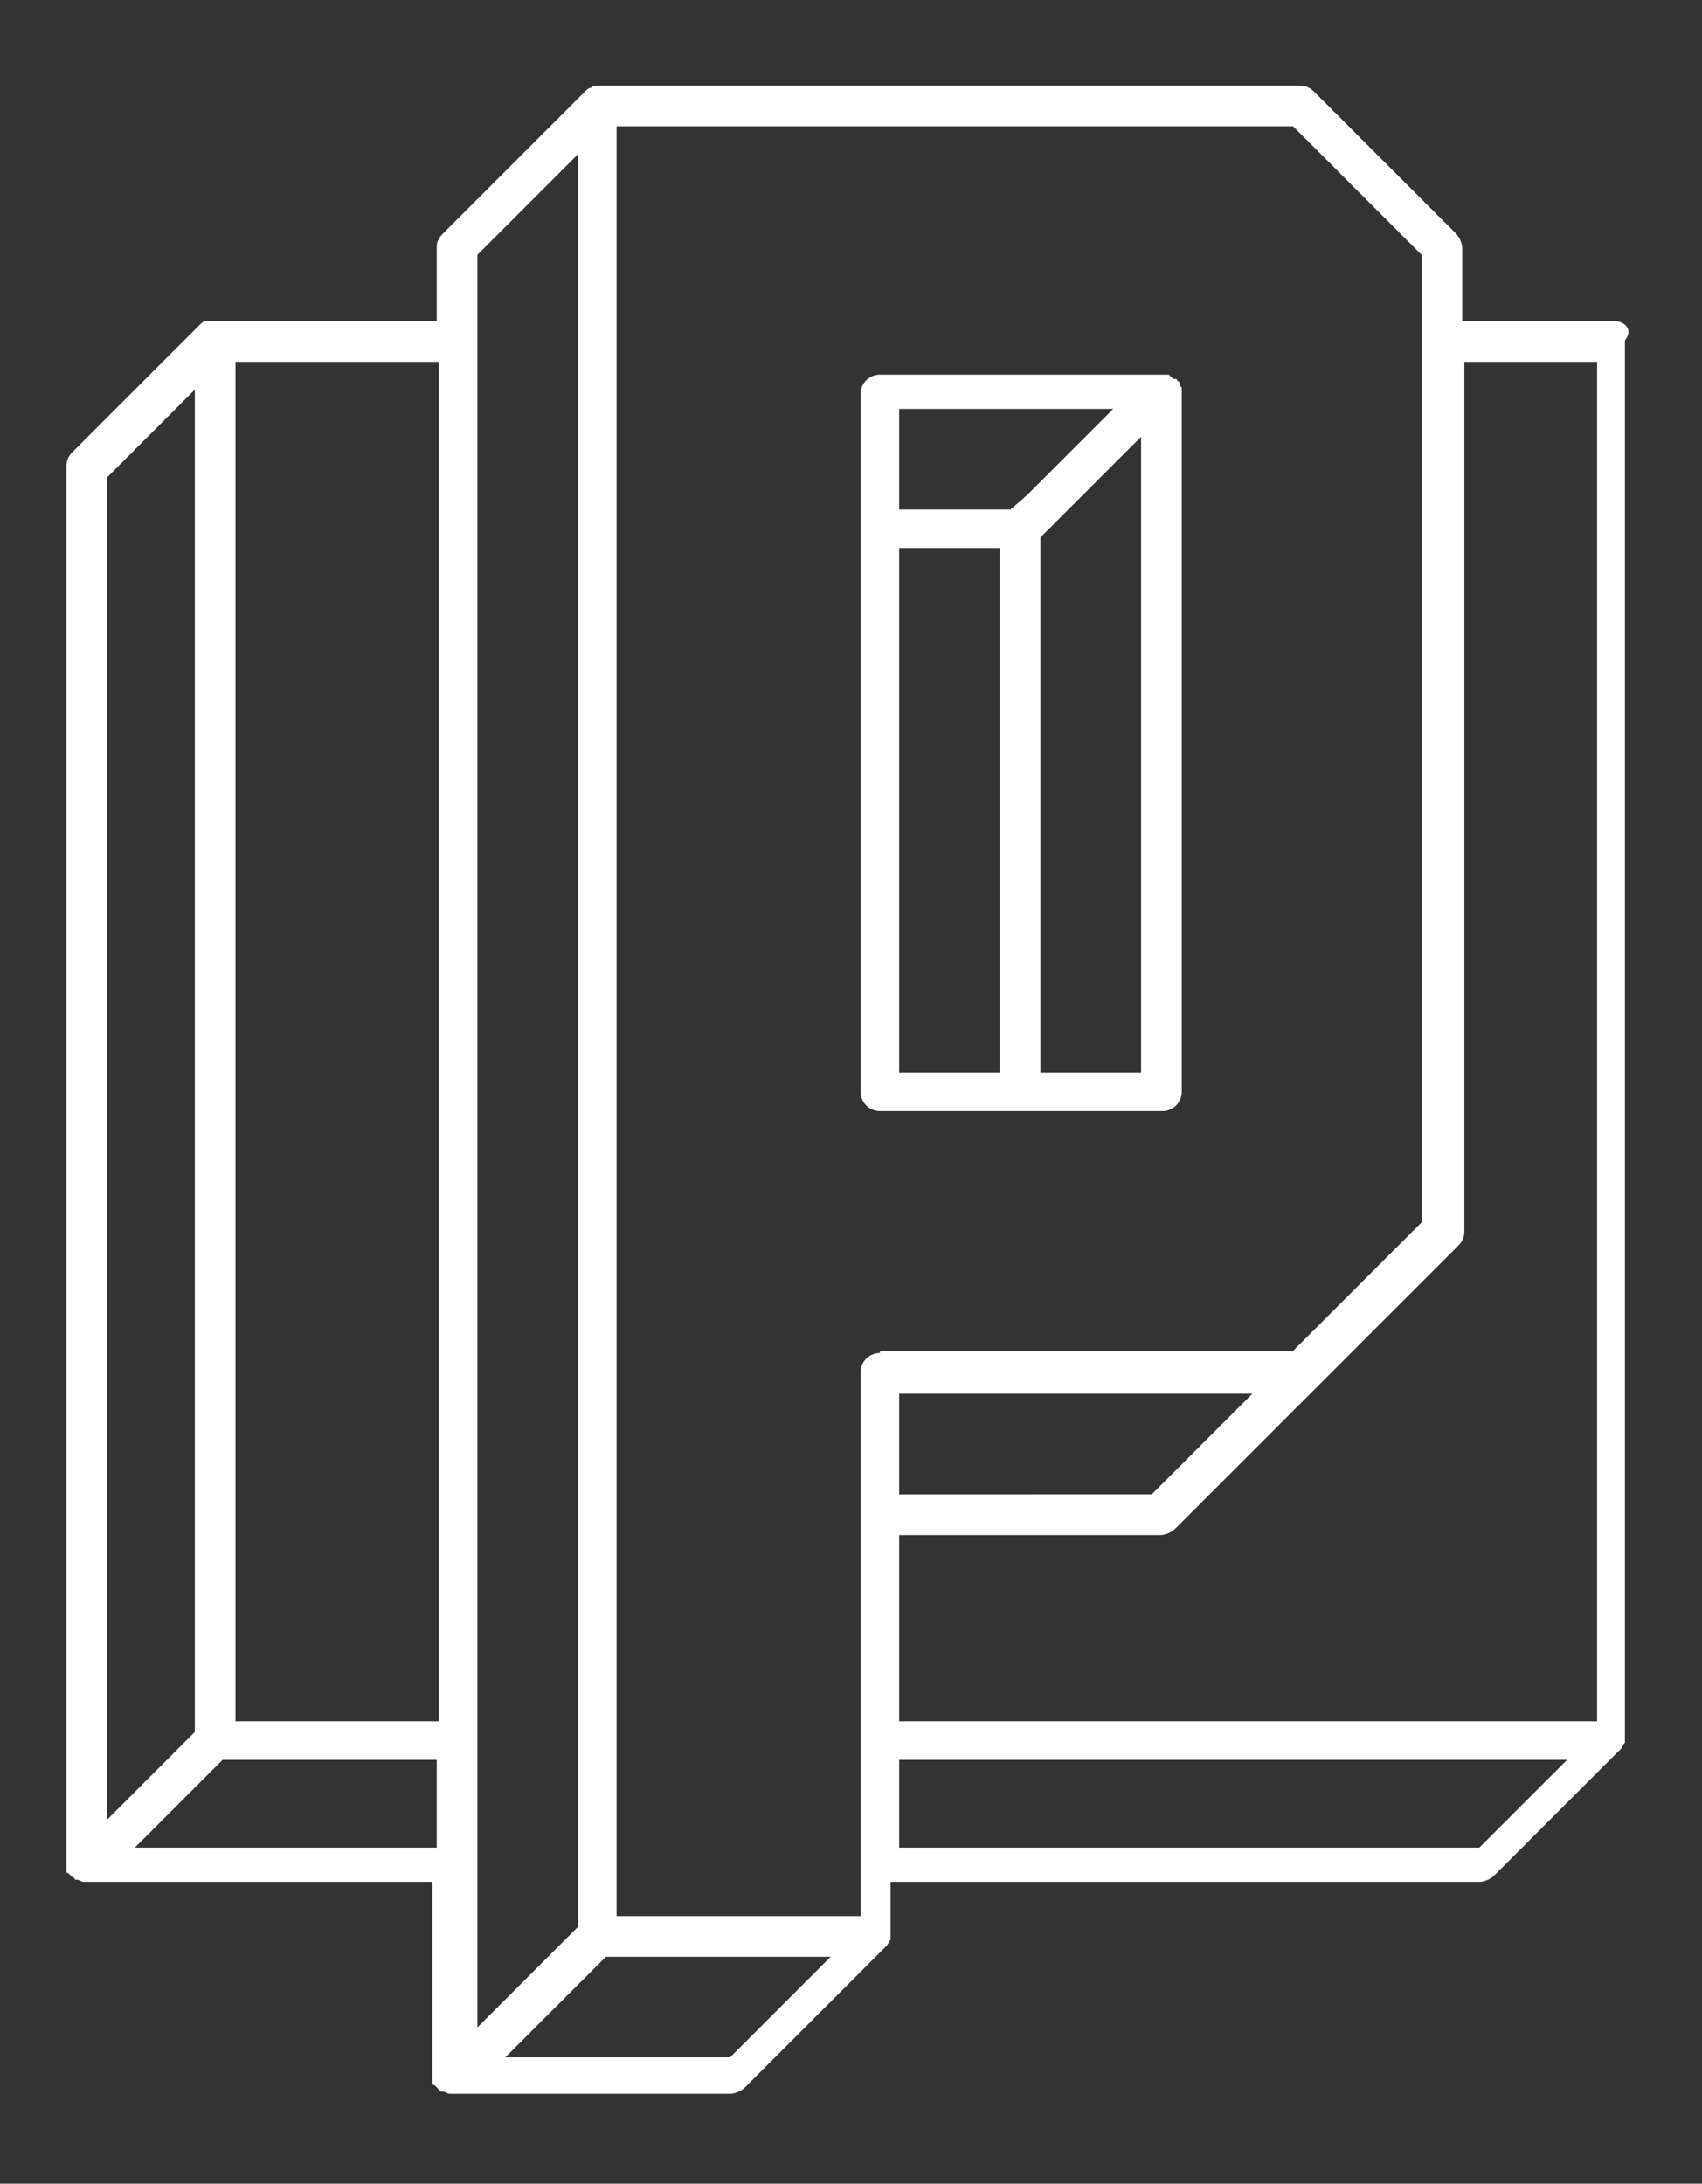 <?xml version="1.0" encoding="utf-8"?>
<!-- Generator: Adobe Illustrator 24.0.0, SVG Export Plug-In . SVG Version: 6.00 Build 0)  -->
<svg version="1.1" id="Layer_1" xmlns="http://www.w3.org/2000/svg" xmlns:xlink="http://www.w3.org/1999/xlink" x="0px" y="0px"
	 viewBox="0 0 79.5 102" style="enable-background:new 0 0 79.5 102;" xml:space="preserve">
<rect x="0" y="0" width="79.5" height="102" fill="#333333" stroke="none"/>
<style type="text/css">
	.st0{fill:#FFFFFF;}
</style>
<g id="mark_lined_1_">
	<g>
		<path class="st0" d="M55.1,18c0,0,0-0.1,0-0.1c0,0,0,0,0,0c0,0,0,0,0,0c0,0,0,0,0,0c0,0,0,0,0,0c0,0,0-0.1-0.1-0.1
			c0,0,0-0.1-0.1-0.1c0,0,0,0-0.1,0c0,0,0,0-0.1-0.1c0,0-0.1-0.1-0.1-0.1c0,0,0,0,0,0c0,0,0,0,0,0c0,0,0,0,0,0c0,0,0,0,0,0
			c0,0-0.1,0-0.1,0c0,0-0.1,0-0.1,0c0,0,0,0,0,0H41.1c-0.5,0-0.9,0.4-0.9,0.9v6.6V51c0,0.5,0.4,0.9,0.9,0.9h6.6h6.6
			c0.5,0,0.9-0.4,0.9-0.9V18.1c0,0,0,0,0,0C55.1,18,55.1,18,55.1,18z M46.7,50.1H42V25.6h4.7V50.1z M47.2,23.8H42v-4.7h10l-4,4
			L47.2,23.8z M53.3,50.1h-4.7v-25l0.7-0.7l4-4V50.1z"/>
		<path class="st0" d="M75.4,15h-7.1v-3.4c0-0.2-0.1-0.5-0.3-0.7l-6.6-6.6c-0.2-0.2-0.4-0.3-0.7-0.3H27.9c0,0,0,0,0,0
			c-0.1,0-0.2,0-0.3,0.1c0,0,0,0,0,0c-0.1,0-0.2,0.1-0.3,0.2l-6.6,6.6c-0.2,0.2-0.3,0.4-0.3,0.6V15H10c0,0,0,0-0.1,0
			c-0.1,0-0.2,0-0.2,0c0,0-0.1,0-0.1,0c-0.1,0-0.2,0.1-0.3,0.2c0,0,0,0,0,0l-5.9,5.9c-0.2,0.2-0.3,0.4-0.3,0.7v65.3c0,0,0,0,0,0
			c0,0,0,0.1,0,0.1c0,0,0,0.1,0,0.1c0,0,0,0,0,0c0,0,0,0,0,0.1c0,0,0,0.1,0.1,0.1c0,0,0.1,0.1,0.1,0.1c0,0,0.1,0.1,0.1,0.1
			c0,0,0.1,0,0.1,0.1c0,0,0,0,0.1,0c0,0,0,0,0,0c0.1,0,0.2,0.1,0.3,0.1h16.3V97c0,0,0,0,0,0c0,0,0,0.1,0,0.1c0,0,0,0.1,0,0.1
			c0,0,0,0,0,0c0,0,0,0.1,0,0.1c0,0,0,0.1,0.1,0.1c0,0,0.1,0.1,0.1,0.1c0,0,0.1,0.1,0.1,0.1c0,0,0.1,0.1,0.1,0.1c0,0,0,0,0.1,0
			c0,0,0,0,0,0c0.1,0,0.2,0.1,0.3,0.1h13.1c0.2,0,0.5-0.1,0.7-0.3l6.6-6.6c0,0,0,0,0,0c0.1-0.1,0.1-0.2,0.2-0.3c0,0,0-0.1,0-0.1
			c0-0.1,0-0.2,0-0.2c0,0,0,0,0-0.1v-2.3h27.5c0.2,0,0.5-0.1,0.7-0.3l5.9-5.9c0,0,0,0,0,0c0.1-0.1,0.1-0.2,0.2-0.3c0,0,0-0.1,0-0.1
			c0-0.1,0-0.2,0-0.2c0,0,0,0,0-0.1V15.9C76.3,15.4,75.9,15,75.4,15z M5,22.3l4.1-4.1v62.7L5,85V22.3z M20.4,86.3H6.3l4.1-4.1h10
			V86.3z M20.4,80.4H11V16.9h9.5V80.4z M22.3,11.9L27,7.2v82.8l-4.7,4.7V11.9z M34.1,96.1H23.6l4.7-4.7h10.5L34.1,96.1z M41.1,63.2
			c-0.5,0-0.9,0.4-0.9,0.9v6.6v18.8H28.8V5.9h31.6l6,6v45.2l-6,6H41.1z M58.5,65.1l-4.7,4.7H42v-4.7H58.5z M69.1,86.3H42v-4.1h31.2
			L69.1,86.3z M74.5,80.4H42v-8.7h12.2c0.2,0,0.5-0.1,0.7-0.3l6.6-6.6l6.6-6.6c0.2-0.2,0.3-0.4,0.3-0.7V16.9h6.2V80.4z"/>
	</g>
</g>
</svg>
